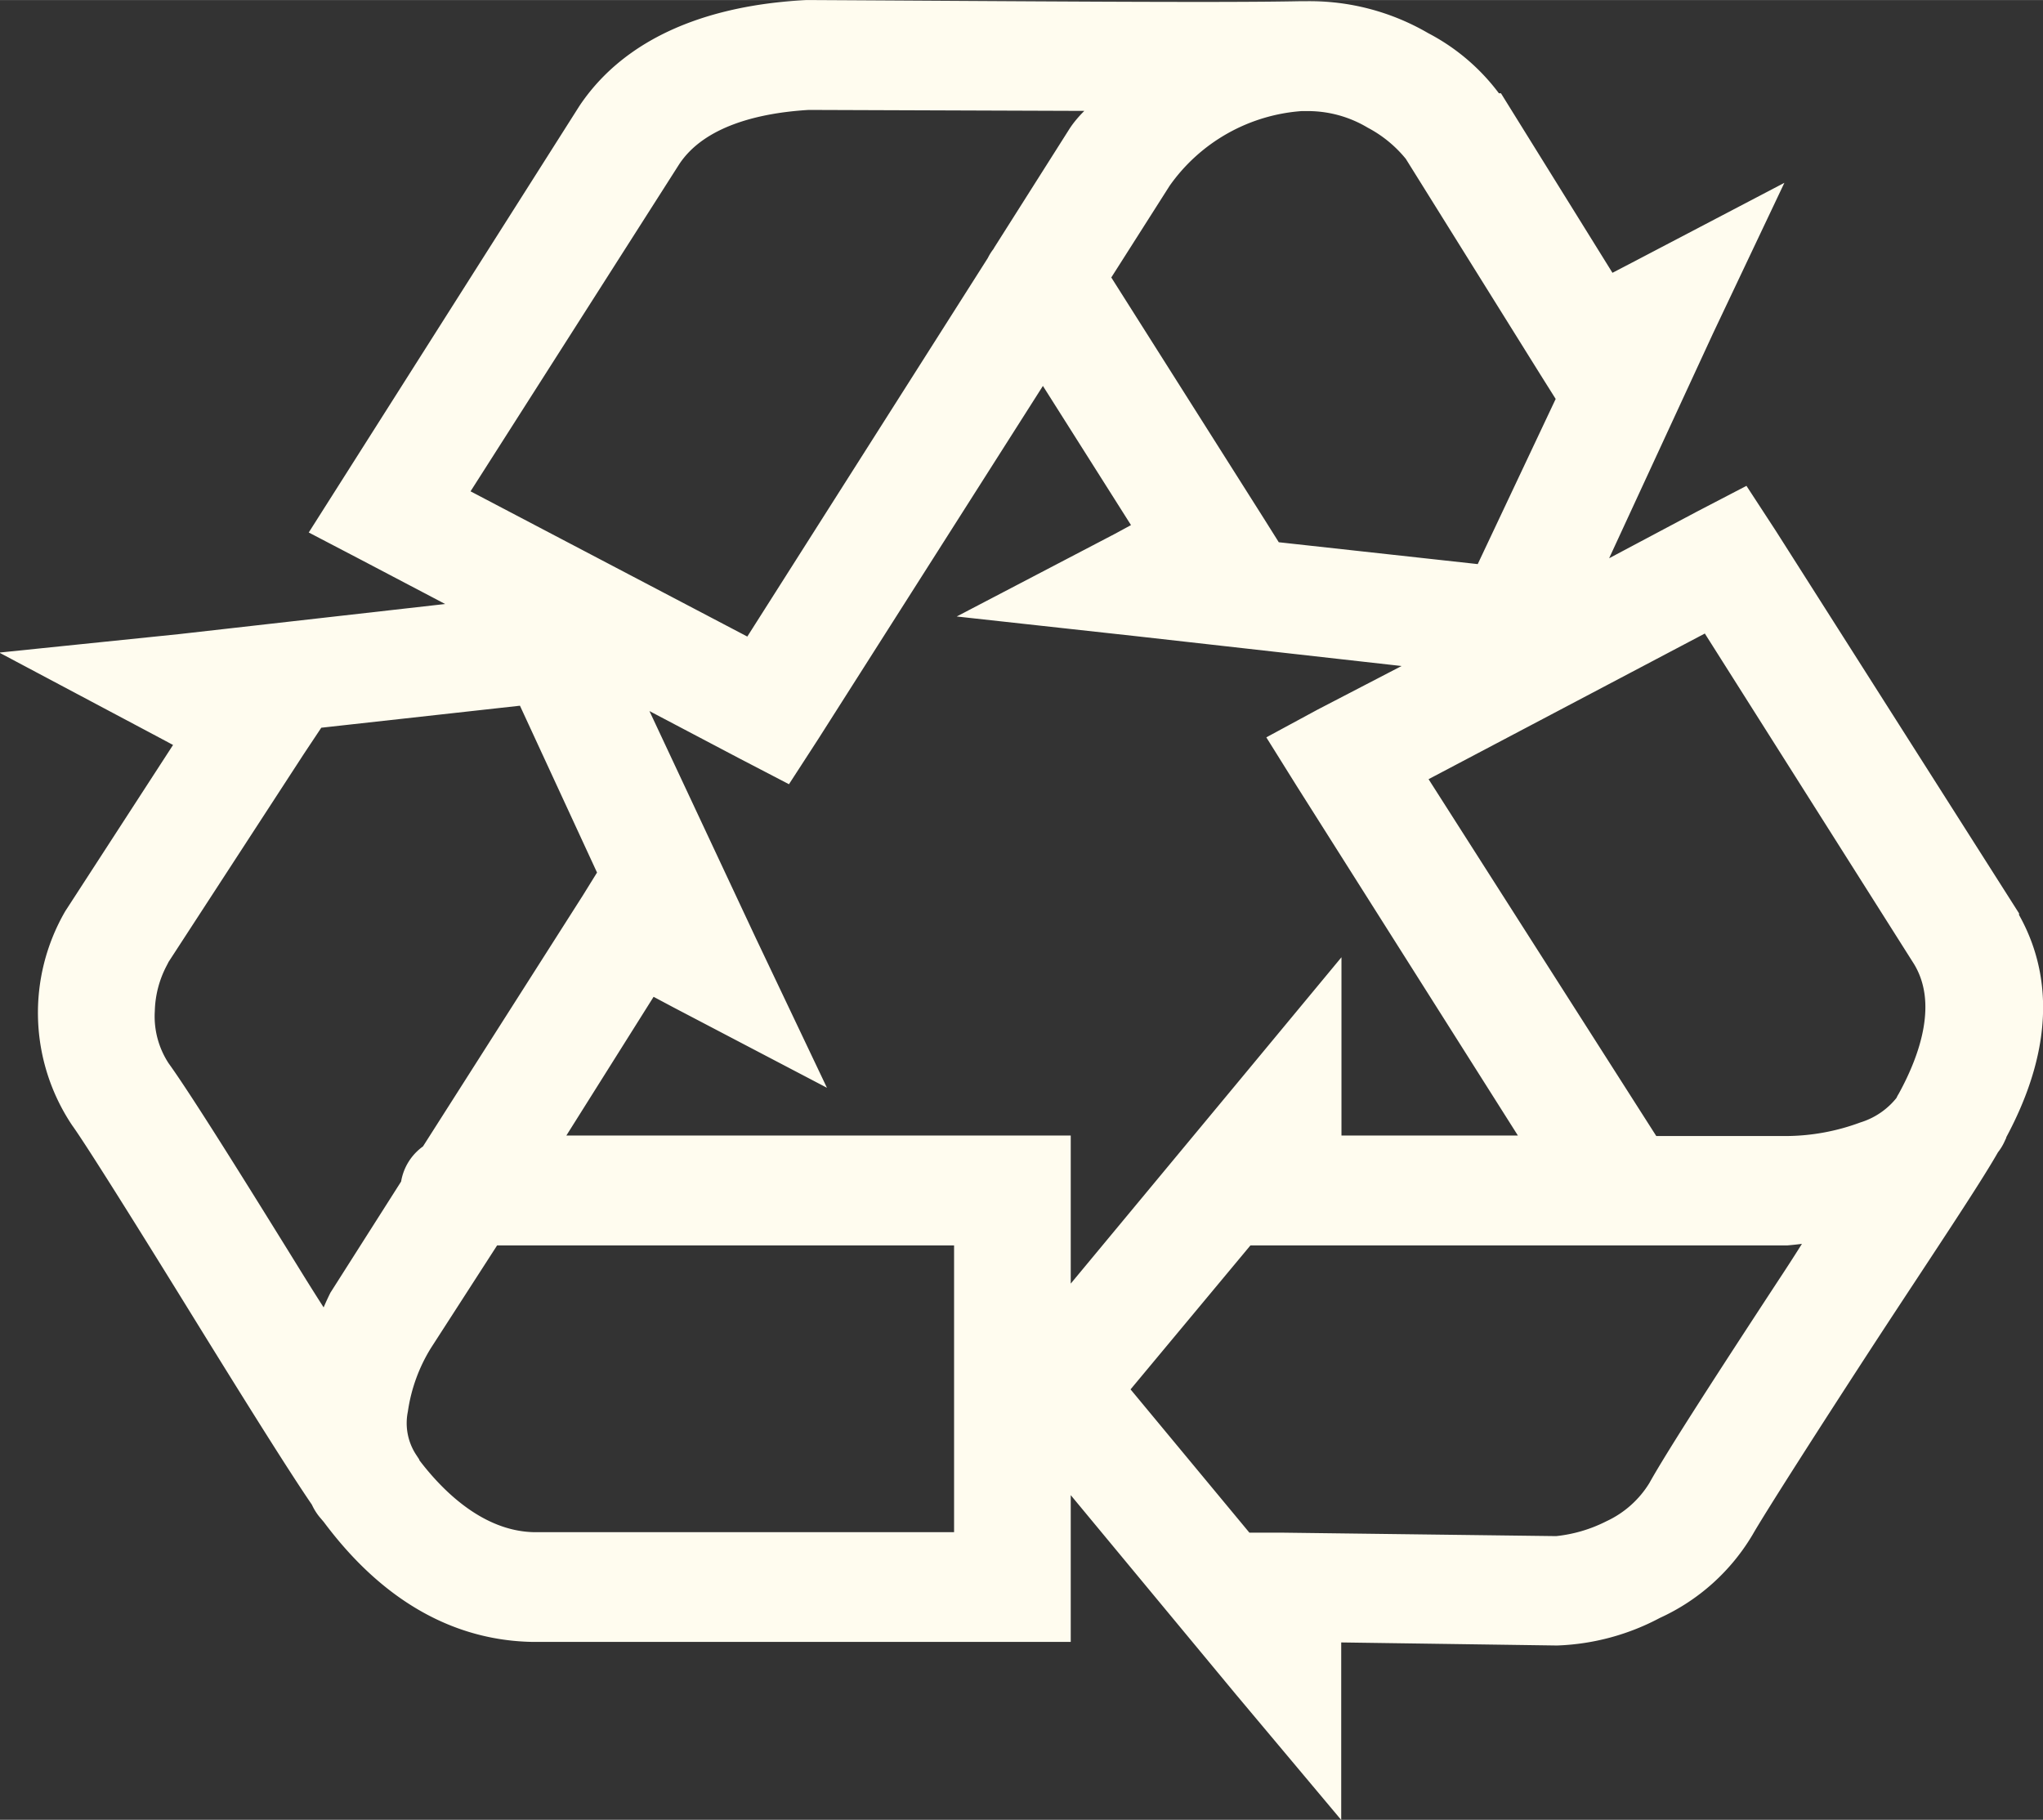 <svg xmlns="http://www.w3.org/2000/svg" width="56.28mm" height="50.13mm" viewBox="0 0 159.53 142.09">
    <rect x="0" y="0" width="159.53" height="142.09" fill="#333333" stroke="none"/>
    <defs>
        <style>
            .cls-1 {
                fill: #FFFCEF;
                stroke: #FFFCEF;
                stroke-miterlimit: 10;
                stroke-width: 3px;
            }
        </style>
    </defs>
    <g id="Layer_2" data-name="Layer 2">
        <g id="Layer_13" data-name="Layer 13">
            <path class="cls-1"
                d="M63,1.5C58.27,1.75,50.58,3,46.5,9.09L27.78,38.59,26.25,41l2.68,1.4L39.78,48.1,14.15,51,5,51.94l7.87,4.18,2.79,1.49L6.38,71.92A14.3,14.3,0,0,0,6.86,87c1.17,1.62,5.53,8.61,9.69,15.35,3.89,6.3,7.42,11.94,9.12,14.4a2.93,2.93,0,0,0,.48.79s.07,0,.1.08c2.62,3.59,7.54,8.94,15.35,9.08H82.11V112.58l15.55,18.76,5.57,6.64V126.72l18.33.26a16.91,16.91,0,0,0,7.39-2,14.75,14.75,0,0,0,6.62-5.93c1-1.75,5.46-8.72,9.79-15.36,4.12-6.3,8-12.06,9.41-14.57a2.63,2.63,0,0,0,.39-.61s0-.07,0-.09c2.12-3.86,4.72-10.35,1-16.58v-.09L137.4,42.25l-1.54-2.36-2.69,1.4L122.42,47l10-21.64,3.64-7.68-8,4.19-2.69,1.4-9-14.49h-.1a14.82,14.82,0,0,0-5.47-4.88A16.88,16.88,0,0,0,102,1.59h-.48c-6.43.13-21.37,0-38.3-.09Zm.09,5.58h.2l25.43.09c-1.38,1.22-3,2.27-3.93,3.67l-5.86,9.25-.09.17a2.63,2.63,0,0,0-.39.61L58.88,51.67,34.6,38.93,51.78,12C54.18,8.36,59.16,7.31,63.1,7.08Zm38.49.09h.48a10.6,10.6,0,0,1,5.48,1.49A11.11,11.11,0,0,1,111,11.53l10.56,16.93,1.54,2.45.19-.09-7,14.83L98.81,43.73l.1-.08L97.37,41.2,85,21.66l5.09-8A15.34,15.34,0,0,1,101.59,7.17ZM81.44,27.33l9,14.22L87.77,43l-8,4.18,9.11,1,25.63,2.88-10.94,5.68L101,58.13l1.53,2.45,18.72,29.58h-18V78.9l-5.57,6.72L82.11,104.38V90.16H41.51l9-14.31,2.78,1.48,8,4.19-3.65-7.68L47.46,52.11,58.4,57.87l2.69,1.4,1.53-2.36Zm52.21,20.16,17.09,27c2.27,3.75.62,8.38-1.15,11.61v.08s-.1.08-.1.09v.09a7.29,7.29,0,0,1-3.74,2.7,18.36,18.36,0,0,1-6.24,1.14h-11l-19.1-29.93Zm-92.14,6,6.81,14.74L46.79,70.7,34.12,90.59a2.73,2.73,0,0,0-1.35,2.18l-5.66,8.9a20.87,20.87,0,0,0-1.44,3.84c-1.48-2.36-2.09-3.25-3.74-5.93-4.17-6.74-8.3-13.36-10-15.71a8.19,8.19,0,0,1-1.34-5,9.52,9.52,0,0,1,1.06-4.1s0-.08,0-.09L22.5,58l1.63-2.45L24,55.43ZM143.83,95c-1.51,2.33-2,3.21-3.74,5.84-4.35,6.64-8.61,13.2-10,15.71a9.27,9.27,0,0,1-4,3.58,12.72,12.72,0,0,1-4.51,1.31l-21.41-.27H97.08v.27L86.33,108.48,97.08,95.57v.17h42.43A26.81,26.81,0,0,0,143.83,95ZM38,95.74H76v25.39H41.6C37,121,33.42,117.5,31.24,114.5v-.09a6,6,0,0,1-.87-4.45,14.39,14.39,0,0,1,2-5.49Z" />
        </g>
    </g>
</svg>